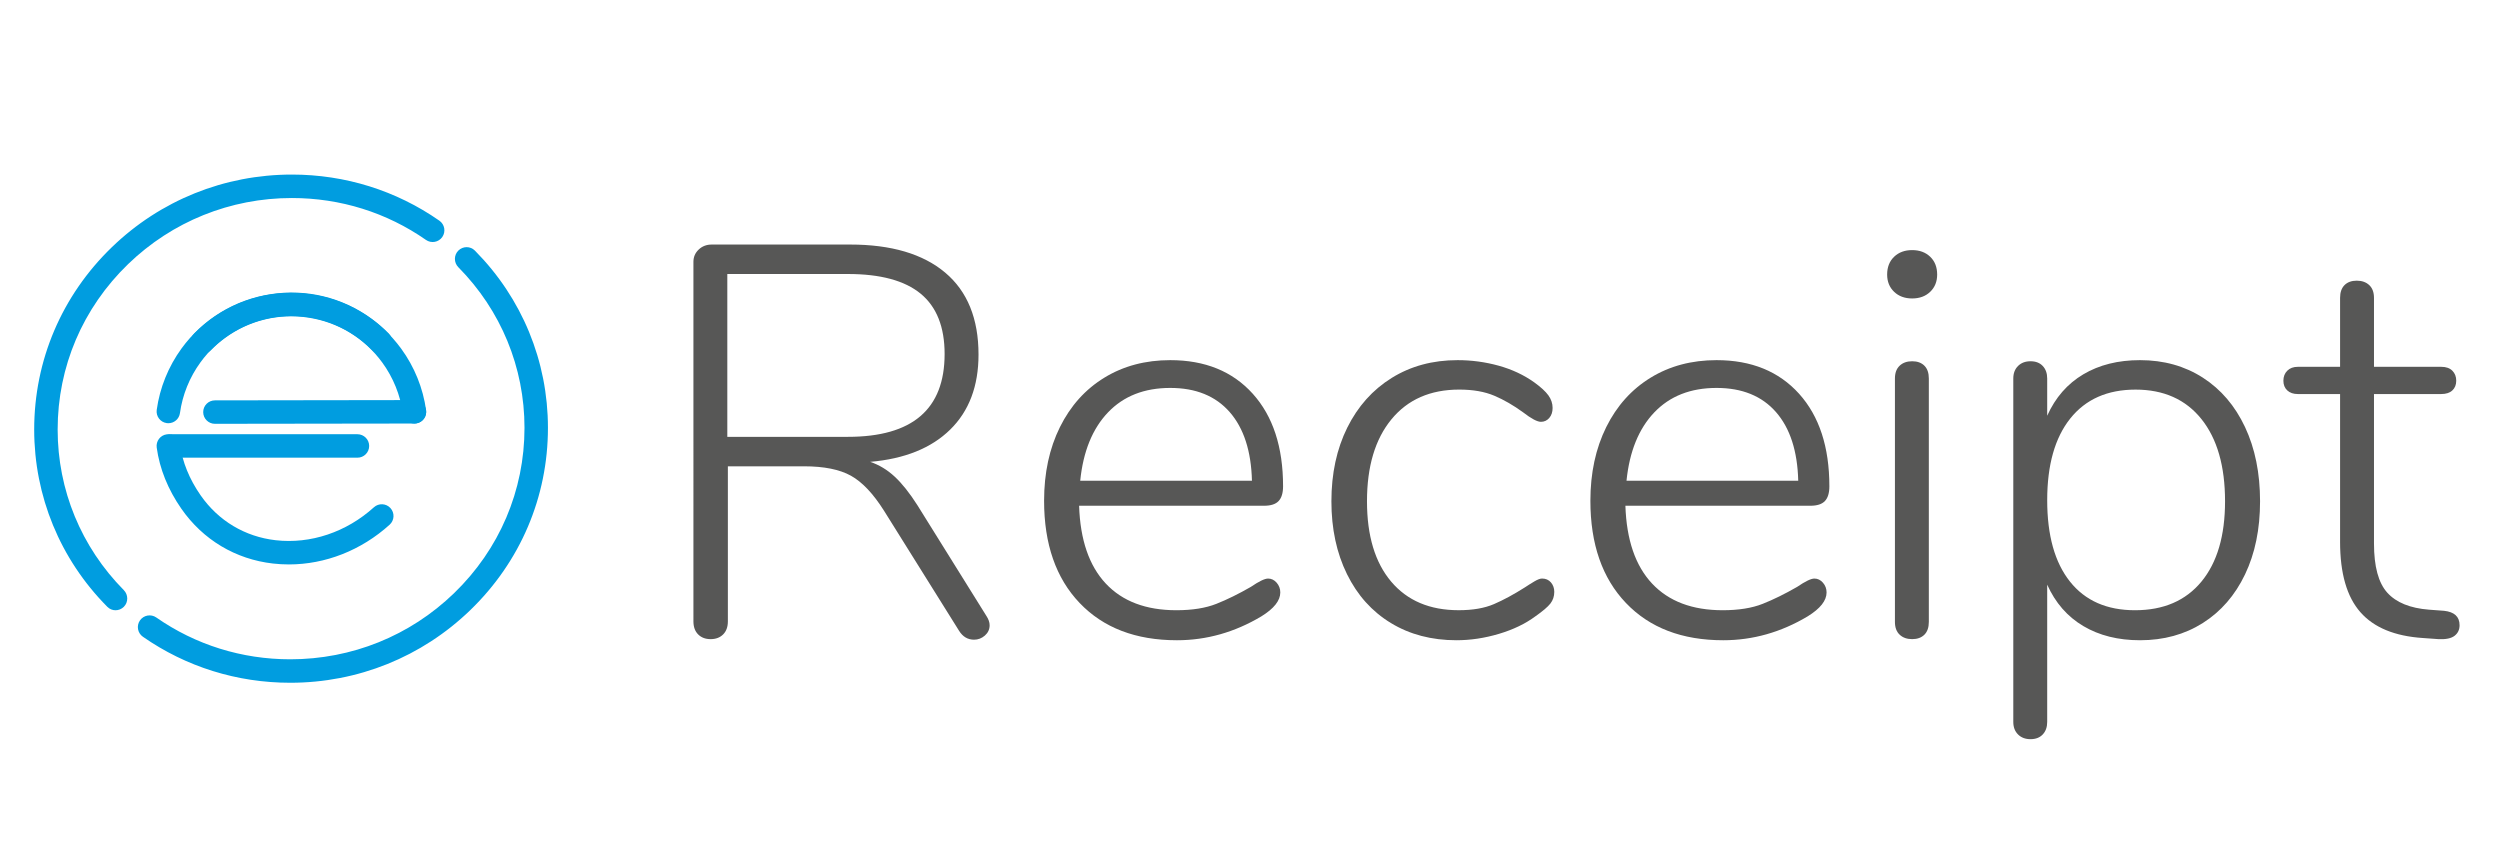 <?xml version="1.0" encoding="utf-8"?>
<!-- Generator: Adobe Illustrator 16.0.0, SVG Export Plug-In . SVG Version: 6.00 Build 0)  -->
<!DOCTYPE svg PUBLIC "-//W3C//DTD SVG 1.1//EN" "http://www.w3.org/Graphics/SVG/1.1/DTD/svg11.dtd">
<svg version="1.1" id="Layer_1" xmlns="http://www.w3.org/2000/svg" xmlns:xlink="http://www.w3.org/1999/xlink" x="0px" y="0px"
	 width="436px" height="150px" viewBox="0 0 436 150" enable-background="new 0 0 436 150" xml:space="preserve">
<g>
	<path fill="#009DE0" d="M50.621,119.073c-9.28,0-18.167-2.776-25.703-8.026c-0.927-0.646-1.155-1.921-0.509-2.848
		s1.922-1.155,2.848-0.509c6.845,4.77,14.924,7.292,23.363,7.292c10.729,0,20.87-4.091,28.556-11.518
		c7.929-7.663,12.296-17.909,12.296-28.851c0-10.538-4.099-20.486-11.541-28.012c-0.793-0.803-0.796-2.104,0.003-2.898
		c0.8-0.795,2.083-0.802,2.88-0.006c0.011,0.011,0.038,0.04,0.05,0.051c8.18,8.273,12.697,19.242,12.697,30.865
		c0,12.061-4.809,23.352-13.543,31.793C73.567,114.575,62.417,119.073,50.621,119.073z M20.146,106.429
		c-0.513,0-1.025-0.195-1.419-0.591c-0.011-0.01-0.055-0.055-0.065-0.066C10.481,97.499,5.963,86.529,5.963,74.907
		c0-12.062,4.811-23.354,13.544-31.795c8.451-8.169,19.603-12.667,31.398-12.667c9.289,0,18.182,2.78,25.722,8.042
		c0.927,0.646,1.154,1.921,0.508,2.848c-0.646,0.927-1.922,1.154-2.849,0.506c-6.849-4.779-14.935-7.305-23.381-7.305
		c-10.729,0-20.87,4.091-28.555,11.518c-7.929,7.664-12.296,17.911-12.296,28.853c0,10.539,4.099,20.486,11.539,28.011
		c0.792,0.802,0.804,2.112,0.005,2.907C21.195,106.227,20.67,106.429,20.146,106.429z"/>
</g>
<g>
	<path fill="#009DE0" d="M50.382,98.438c-0.923,0-1.846-0.053-2.769-0.157c-6.534-0.746-12.208-4.139-15.978-9.552
		c-2.344-3.367-3.793-6.96-4.305-10.677c-0.153-1.119,0.629-2.152,1.748-2.306c1.119-0.159,2.152,0.628,2.306,1.749
		c0.422,3.07,1.637,6.064,3.609,8.896c3.088,4.436,7.734,7.215,13.084,7.824c6.082,0.692,12.33-1.399,17.133-5.745
		c0.838-0.758,2.131-0.693,2.89,0.145c0.757,0.837,0.693,2.131-0.145,2.89C63.003,95.986,56.723,98.438,50.382,98.438z"/>
</g>
<g>
	<path fill="#009DE0" d="M62.338,79.821H29.86c-1.13,0-2.046-0.916-2.046-2.046c0-1.129,0.916-2.046,2.046-2.046h32.478
		c1.129,0,2.045,0.917,2.045,2.046C64.383,78.905,63.467,79.821,62.338,79.821z"/>
</g>
<g>
	<path fill="#009DE0" d="M29.361,73.81c-0.093,0-0.188-0.006-0.282-0.02c-1.119-0.154-1.901-1.186-1.747-2.306
		c0.53-3.848,2.027-7.552,4.329-10.713c3.732-5.12,9.233-8.478,15.491-9.46c6.259-0.982,12.524,0.532,17.644,4.263
		c1.074,0.784,2.088,1.66,3.012,2.605c0.79,0.808,0.776,2.103-0.032,2.892c-0.808,0.791-2.103,0.777-2.893-0.032
		c-0.766-0.782-1.606-1.509-2.497-2.157c-4.235-3.088-9.42-4.34-14.6-3.529c-5.179,0.812-9.731,3.591-12.818,7.828
		c-1.907,2.617-3.146,5.682-3.584,8.862C31.244,73.068,30.367,73.81,29.361,73.81z"/>
</g>
<g>
	<path fill="#009DE0" d="M72.281,73.864c-1.005,0-1.882-0.743-2.023-1.768c-0.438-3.181-1.678-6.245-3.584-8.862
		c-3.087-4.235-7.639-7.016-12.818-7.828c-5.177-0.812-10.363,0.44-14.6,3.527c-0.891,0.649-1.731,1.376-2.498,2.16
		c-0.788,0.807-2.083,0.822-2.892,0.032c-0.808-0.79-0.822-2.084-0.032-2.893c0.924-0.946,1.938-1.822,3.013-2.604
		c5.119-3.731,11.384-5.245,17.644-4.264c6.257,0.982,11.758,4.342,15.489,9.461c2.304,3.162,3.801,6.866,4.33,10.713
		c0.155,1.12-0.628,2.153-1.747,2.306C72.469,73.856,72.375,73.864,72.281,73.864z"/>
</g>
<g>
	<path fill="#009DE0" d="M37.484,73.913c-1.129,0-2.044-0.914-2.046-2.042c-0.002-1.129,0.913-2.047,2.042-2.048l34.801-0.051
		c0.001,0,0.003,0,0.003,0c1.128,0,2.044,0.914,2.046,2.042c0.001,1.131-0.913,2.047-2.043,2.05l-34.8,0.049
		C37.486,73.913,37.485,73.913,37.484,73.913z"/>
</g>
<g>
	<path fill="#575756" d="M172.592,109.042c0,0.711-0.276,1.309-0.824,1.793c-0.549,0.484-1.18,0.727-1.89,0.727
		c-1.1,0-1.973-0.519-2.616-1.552l-13.086-20.934c-1.875-2.972-3.796-5.008-5.767-6.107c-1.971-1.097-4.7-1.646-8.19-1.646h-13.278
		v27.041c0,0.969-0.276,1.729-0.823,2.277c-0.55,0.549-1.277,0.825-2.181,0.825c-0.906,0-1.633-0.276-2.181-0.825
		c-0.549-0.548-0.823-1.308-0.823-2.277V45.654c0-0.839,0.305-1.55,0.92-2.133c0.613-0.582,1.373-0.873,2.278-0.873h24.134
		c7.172,0,12.697,1.633,16.574,4.895c3.877,3.263,5.815,8.03,5.815,14.297c0,5.493-1.648,9.854-4.943,13.085
		s-7.947,5.104-13.957,5.62c1.55,0.519,2.971,1.374,4.265,2.569c1.291,1.196,2.616,2.859,3.974,4.992l12.019,19.287
		C172.398,107.976,172.592,108.525,172.592,109.042z M147.877,76.184c11.244,0,16.864-4.812,16.864-14.441
		c0-4.715-1.39-8.222-4.167-10.516c-2.779-2.293-7.013-3.441-12.697-3.441h-21.033v28.398H147.877z"/>
	<path fill="#575756" d="M222.653,101.627c0.419,0.484,0.63,1.05,0.63,1.696c0,1.421-1.1,2.812-3.296,4.167
		c-4.653,2.779-9.563,4.168-14.732,4.168c-7.173,0-12.827-2.164-16.961-6.494c-4.137-4.329-6.204-10.274-6.204-17.835
		c0-4.845,0.921-9.124,2.762-12.842c1.842-3.714,4.425-6.59,7.754-8.625c3.328-2.036,7.155-3.053,11.486-3.053
		c6.073,0,10.871,1.955,14.393,5.863c3.521,3.911,5.283,9.29,5.283,16.138c0,1.164-0.26,2.021-0.775,2.569
		c-0.519,0.549-1.357,0.823-2.52,0.823h-32.276c0.193,5.945,1.745,10.467,4.652,13.569c2.907,3.102,7.011,4.652,12.309,4.652
		c2.778,0,5.104-0.37,6.979-1.114c1.874-0.741,3.877-1.728,6.009-2.956c1.421-0.969,2.424-1.454,3.005-1.454
		S222.231,101.142,222.653,101.627z M193.237,71.92c-2.715,2.844-4.331,6.818-4.847,11.921h29.95
		c-0.13-5.168-1.422-9.159-3.877-11.97c-2.457-2.811-5.913-4.216-10.371-4.216C199.568,67.655,195.951,69.078,193.237,71.92z"/>
	<path fill="#575756" d="M242.57,108.655c-3.297-2.004-5.85-4.847-7.658-8.53c-1.811-3.684-2.715-7.915-2.715-12.697
		c0-4.847,0.923-9.125,2.763-12.842c1.842-3.715,4.426-6.606,7.754-8.676c3.327-2.067,7.156-3.101,11.486-3.101
		c2.453,0,4.847,0.324,7.172,0.969c2.325,0.646,4.393,1.616,6.203,2.907c1.162,0.841,1.986,1.6,2.472,2.278
		c0.483,0.679,0.726,1.406,0.726,2.181c0,0.711-0.193,1.292-0.579,1.744c-0.389,0.453-0.874,0.678-1.456,0.678
		c-0.646,0-1.681-0.548-3.101-1.647c-1.681-1.227-3.362-2.195-5.04-2.908c-1.681-0.71-3.717-1.066-6.106-1.066
		c-5.04,0-8.981,1.729-11.824,5.186c-2.844,3.457-4.265,8.222-4.265,14.295c0,6.008,1.404,10.679,4.216,14.006
		c2.811,3.328,6.736,4.99,11.776,4.99c2.455,0,4.507-0.354,6.154-1.065c1.648-0.71,3.441-1.68,5.378-2.908
		c0.582-0.387,1.148-0.741,1.697-1.065c0.548-0.323,0.983-0.485,1.31-0.485c0.645,0,1.162,0.227,1.551,0.679
		c0.386,0.453,0.581,1.002,0.581,1.648c0,0.775-0.227,1.453-0.678,2.035c-0.454,0.582-1.326,1.324-2.618,2.229
		c-1.743,1.294-3.862,2.312-6.348,3.054c-2.489,0.743-4.961,1.115-7.414,1.115C249.677,111.659,245.863,110.658,242.57,108.655z"/>
	<path fill="#575756" d="M317.926,101.627c0.42,0.484,0.629,1.05,0.629,1.696c0,1.421-1.098,2.812-3.294,4.167
		c-4.653,2.779-9.564,4.168-14.731,4.168c-7.173,0-12.828-2.164-16.962-6.494c-4.138-4.329-6.204-10.274-6.204-17.835
		c0-4.845,0.921-9.124,2.764-12.842c1.84-3.714,4.425-6.59,7.754-8.625c3.324-2.036,7.154-3.053,11.484-3.053
		c6.072,0,10.87,1.955,14.394,5.863c3.521,3.911,5.282,9.29,5.282,16.138c0,1.164-0.259,2.021-0.775,2.569
		c-0.52,0.549-1.357,0.823-2.521,0.823H283.47c0.193,5.945,1.743,10.467,4.65,13.569c2.91,3.102,7.011,4.652,12.312,4.652
		c2.777,0,5.104-0.37,6.979-1.114c1.872-0.741,3.875-1.728,6.008-2.956c1.42-0.969,2.422-1.454,3.004-1.454
		S317.507,101.142,317.926,101.627z M288.51,71.92c-2.714,2.844-4.329,6.818-4.847,11.921h29.949
		c-0.13-5.168-1.422-9.159-3.876-11.97c-2.456-2.811-5.912-4.216-10.371-4.216C294.842,67.655,291.224,69.078,288.51,71.92z"/>
	<path fill="#575756" d="M330.331,50.888c-0.808-0.775-1.213-1.776-1.213-3.005c0-1.291,0.405-2.325,1.213-3.101
		s1.856-1.164,3.15-1.164c1.292,0,2.342,0.388,3.149,1.164s1.212,1.811,1.212,3.101c0,1.229-0.404,2.23-1.212,3.005
		c-0.808,0.775-1.857,1.163-3.149,1.163C332.188,52.051,331.139,51.663,330.331,50.888z M331.301,110.689
		c-0.552-0.516-0.825-1.259-0.825-2.229V66.007c0-0.968,0.273-1.711,0.825-2.229c0.547-0.517,1.275-0.775,2.181-0.775
		c0.904,0,1.613,0.258,2.133,0.775c0.517,0.518,0.774,1.26,0.774,2.229v42.453c0,0.97-0.258,1.713-0.774,2.229
		c-0.52,0.517-1.229,0.776-2.133,0.776C332.576,111.465,331.848,111.206,331.301,110.689z"/>
	<path fill="#575756" d="M384.172,65.862c3.163,2.036,5.619,4.912,7.364,8.625c1.745,3.718,2.618,8.031,2.618,12.94
		c0,4.847-0.873,9.095-2.618,12.745c-1.745,3.651-4.201,6.478-7.364,8.482c-3.169,2.003-6.82,3.004-10.955,3.004
		c-3.812,0-7.107-0.824-9.885-2.472c-2.78-1.647-4.878-4.053-6.301-7.22v23.941c0,0.903-0.259,1.63-0.775,2.179
		c-0.516,0.55-1.227,0.825-2.132,0.825c-0.906,0-1.631-0.275-2.18-0.825c-0.551-0.549-0.825-1.276-0.825-2.179v-59.9
		c0-0.903,0.274-1.63,0.825-2.181c0.549-0.548,1.273-0.823,2.18-0.823c0.905,0,1.616,0.275,2.132,0.823
		c0.517,0.551,0.775,1.278,0.775,2.181v6.495c1.423-3.166,3.521-5.573,6.301-7.222c2.777-1.647,6.072-2.471,9.885-2.471
		C377.352,62.81,381.003,63.826,384.172,65.862z M383.929,101.434c2.745-3.328,4.119-7.998,4.119-14.006
		c0-6.138-1.374-10.918-4.119-14.345c-2.748-3.423-6.577-5.136-11.486-5.136c-4.911,0-8.706,1.681-11.389,5.04
		c-2.682,3.36-4.022,8.11-4.022,14.248c0,6.139,1.324,10.873,3.975,14.2c2.649,3.328,6.428,4.99,11.341,4.99
		C377.32,106.424,381.181,104.762,383.929,101.434z"/>
	<path fill="#575756" d="M428.95,109.042c0,0.775-0.292,1.391-0.875,1.841c-0.579,0.451-1.519,0.645-2.81,0.582l-2.713-0.195
		c-4.911-0.322-8.548-1.824-10.903-4.507c-2.36-2.681-3.539-6.768-3.539-12.26V68.722h-7.366c-0.774,0-1.391-0.209-1.842-0.631
		c-0.452-0.419-0.679-0.984-0.679-1.695c0-0.711,0.227-1.292,0.679-1.744c0.451-0.452,1.067-0.679,1.842-0.679h7.366V51.954
		c0-0.97,0.258-1.711,0.774-2.23c0.518-0.516,1.228-0.775,2.133-0.775s1.631,0.26,2.182,0.775c0.548,0.519,0.824,1.26,0.824,2.23
		v12.018h11.728c0.838,0,1.485,0.227,1.938,0.679c0.451,0.453,0.678,1.033,0.678,1.744c0,0.711-0.227,1.276-0.678,1.695
		c-0.453,0.422-1.101,0.631-1.938,0.631h-11.728v26.073c0,4.006,0.775,6.865,2.326,8.576c1.55,1.713,3.975,2.7,7.269,2.957
		l2.618,0.195C428.044,106.715,428.95,107.555,428.95,109.042z"/>
</g>
<path fill="none" stroke="#009DE0" stroke-width="4" stroke-miterlimit="10" d="M856.817,76.617
	c0,24.079-19.519,43.599-43.599,43.599c-24.078,0-43.598-19.52-43.598-43.599c0-24.078,19.52-43.598,43.598-43.598
	C837.299,33.019,856.817,52.539,856.817,76.617"/>
<path fill="none" stroke="#009DE0" stroke-width="4" stroke-linecap="round" stroke-miterlimit="10" d="M821.156,75.729
	c7.848,3.148,13.39,10.828,13.39,19.8l-21.327,0.201l-21.326-0.201c0-4.703,1.523-9.054,4.106-12.581"/>
<circle fill="none" stroke="#009DE0" stroke-width="4" stroke-linecap="round" stroke-miterlimit="10" cx="812.608" cy="64.596" r="12.76"/>
</svg>
